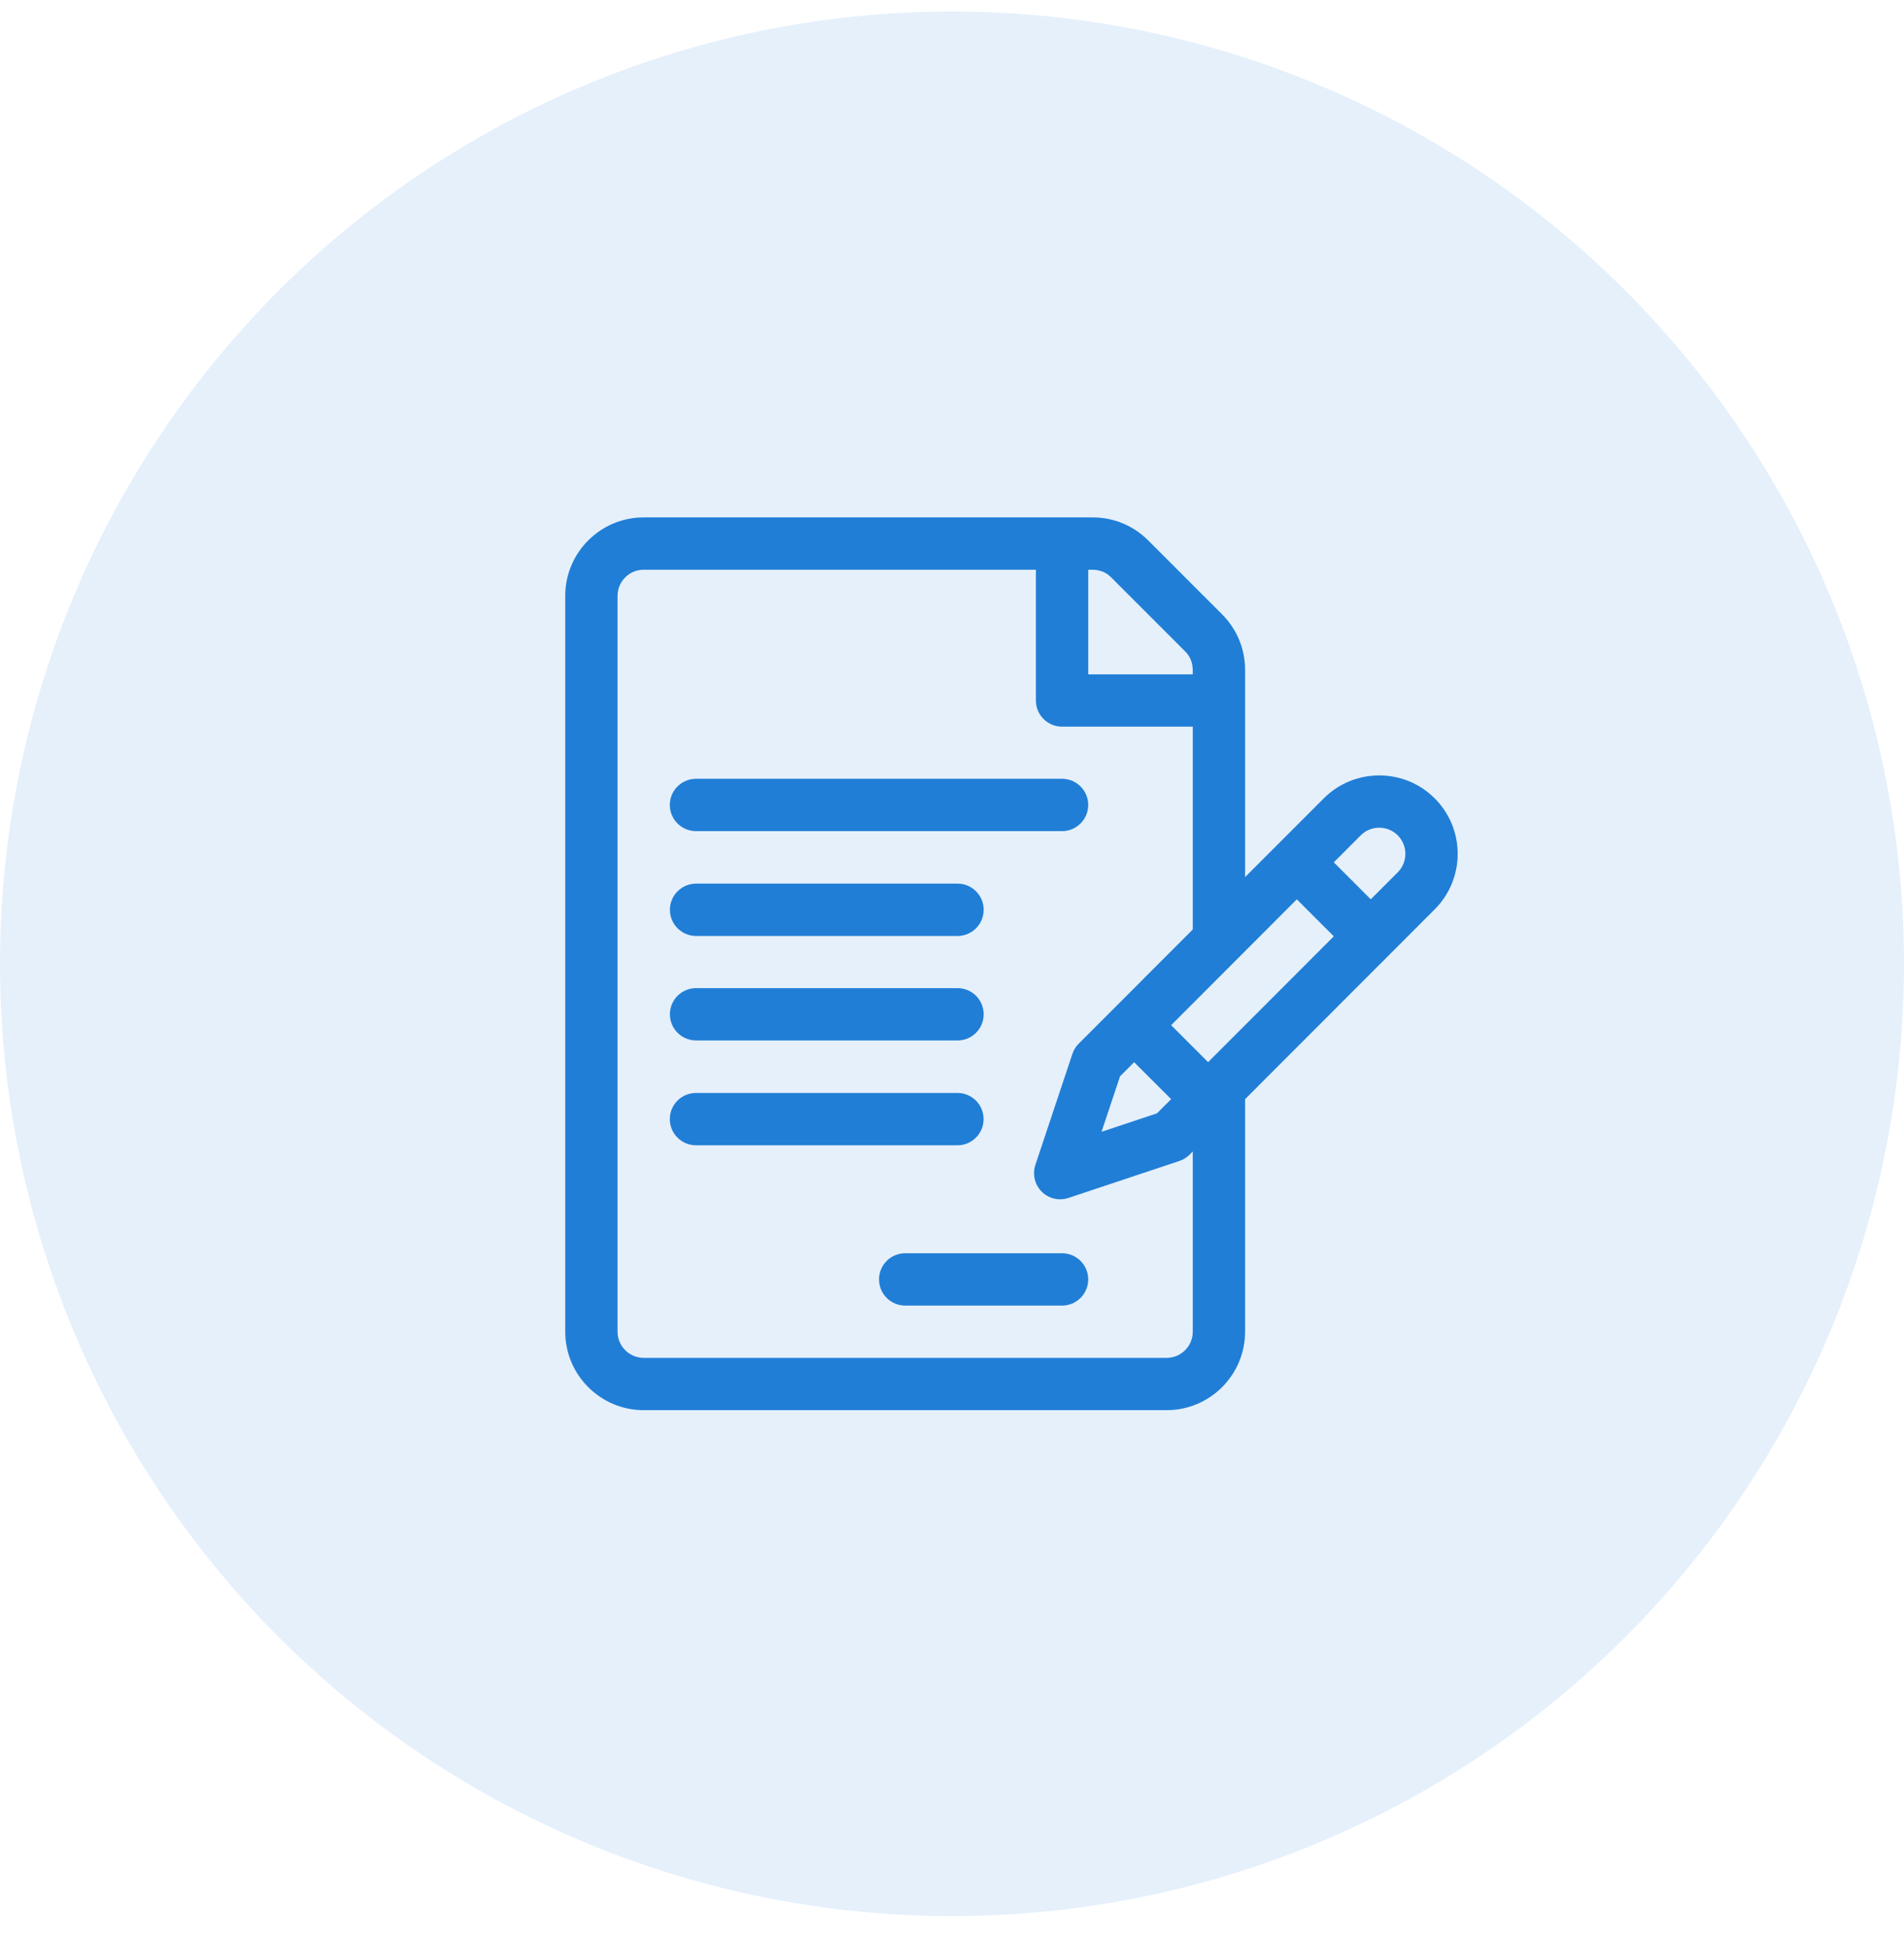 <svg width="44" height="45" viewBox="0 0 44 45" fill="none" xmlns="http://www.w3.org/2000/svg">
<circle cx="22" cy="22.266" r="22" fill="#2282DB" fill-opacity="0.12"/>
<path d="M33.155 18.444C32.448 17.737 31.298 17.737 30.591 18.444C30.373 18.662 28.985 20.051 28.773 20.263V15.475C28.773 14.991 28.584 14.536 28.242 14.193L26.533 12.484C26.191 12.142 25.735 11.953 25.251 11.953H14.875C13.876 11.953 13.062 12.766 13.062 13.766V30.765C13.062 31.765 13.876 32.578 14.875 32.578H26.96C27.96 32.578 28.773 31.765 28.773 30.765V25.393L33.155 21.008C33.863 20.299 33.863 19.152 33.155 18.444ZM25.148 13.162C25.262 13.162 25.482 13.142 25.678 13.339L27.387 15.048C27.579 15.239 27.564 15.45 27.564 15.579H25.148V13.162ZM27.564 30.765C27.564 31.099 27.293 31.37 26.96 31.37H14.875C14.542 31.37 14.271 31.099 14.271 30.765V13.766C14.271 13.433 14.542 13.162 14.875 13.162H23.939V16.183C23.939 16.517 24.209 16.787 24.543 16.787H27.564V21.473C27.564 21.473 25.782 23.257 25.782 23.257L24.928 24.111C24.861 24.178 24.811 24.259 24.782 24.348L23.927 26.911C23.855 27.128 23.911 27.368 24.073 27.53C24.235 27.692 24.474 27.748 24.691 27.675L27.255 26.821C27.344 26.791 27.425 26.741 27.491 26.675L27.564 26.602V30.765ZM26.209 24.539L27.064 25.393L26.737 25.72L25.456 26.147L25.883 24.865L26.209 24.539ZM27.918 24.538L27.064 23.684C27.519 23.229 29.54 21.206 29.968 20.777L30.823 21.631L27.918 24.538ZM32.3 20.153L31.677 20.776L30.823 19.922L31.446 19.298C31.681 19.063 32.065 19.063 32.3 19.298C32.536 19.534 32.537 19.916 32.3 20.153Z" fill="#207ED6"/>
<path d="M24.543 17.992H16.084C15.75 17.992 15.479 18.263 15.479 18.596C15.479 18.93 15.75 19.201 16.084 19.201H24.543C24.877 19.201 25.148 18.93 25.148 18.596C25.148 18.263 24.877 17.992 24.543 17.992Z" fill="#207ED6"/>
<path d="M22.128 20.414H16.086C15.752 20.414 15.481 20.685 15.481 21.018C15.481 21.352 15.752 21.623 16.086 21.623H22.128C22.462 21.623 22.732 21.352 22.732 21.018C22.732 20.685 22.462 20.414 22.128 20.414Z" fill="#207ED6"/>
<path d="M22.128 22.828H16.086C15.752 22.828 15.481 23.099 15.481 23.432C15.481 23.766 15.752 24.037 16.086 24.037H22.128C22.462 24.037 22.732 23.766 22.732 23.432C22.732 23.099 22.462 22.828 22.128 22.828Z" fill="#207ED6"/>
<path d="M22.126 25.25H16.084C15.75 25.25 15.479 25.52 15.479 25.854C15.479 26.188 15.75 26.459 16.084 26.459H22.126C22.46 26.459 22.73 26.188 22.73 25.854C22.73 25.52 22.46 25.25 22.126 25.25Z" fill="#207ED6"/>
<path d="M24.543 28.953H20.918C20.584 28.953 20.314 29.224 20.314 29.557C20.314 29.891 20.584 30.162 20.918 30.162H24.543C24.877 30.162 25.148 29.891 25.148 29.557C25.148 29.224 24.877 28.953 24.543 28.953Z" fill="#207ED6"/>
</svg>
